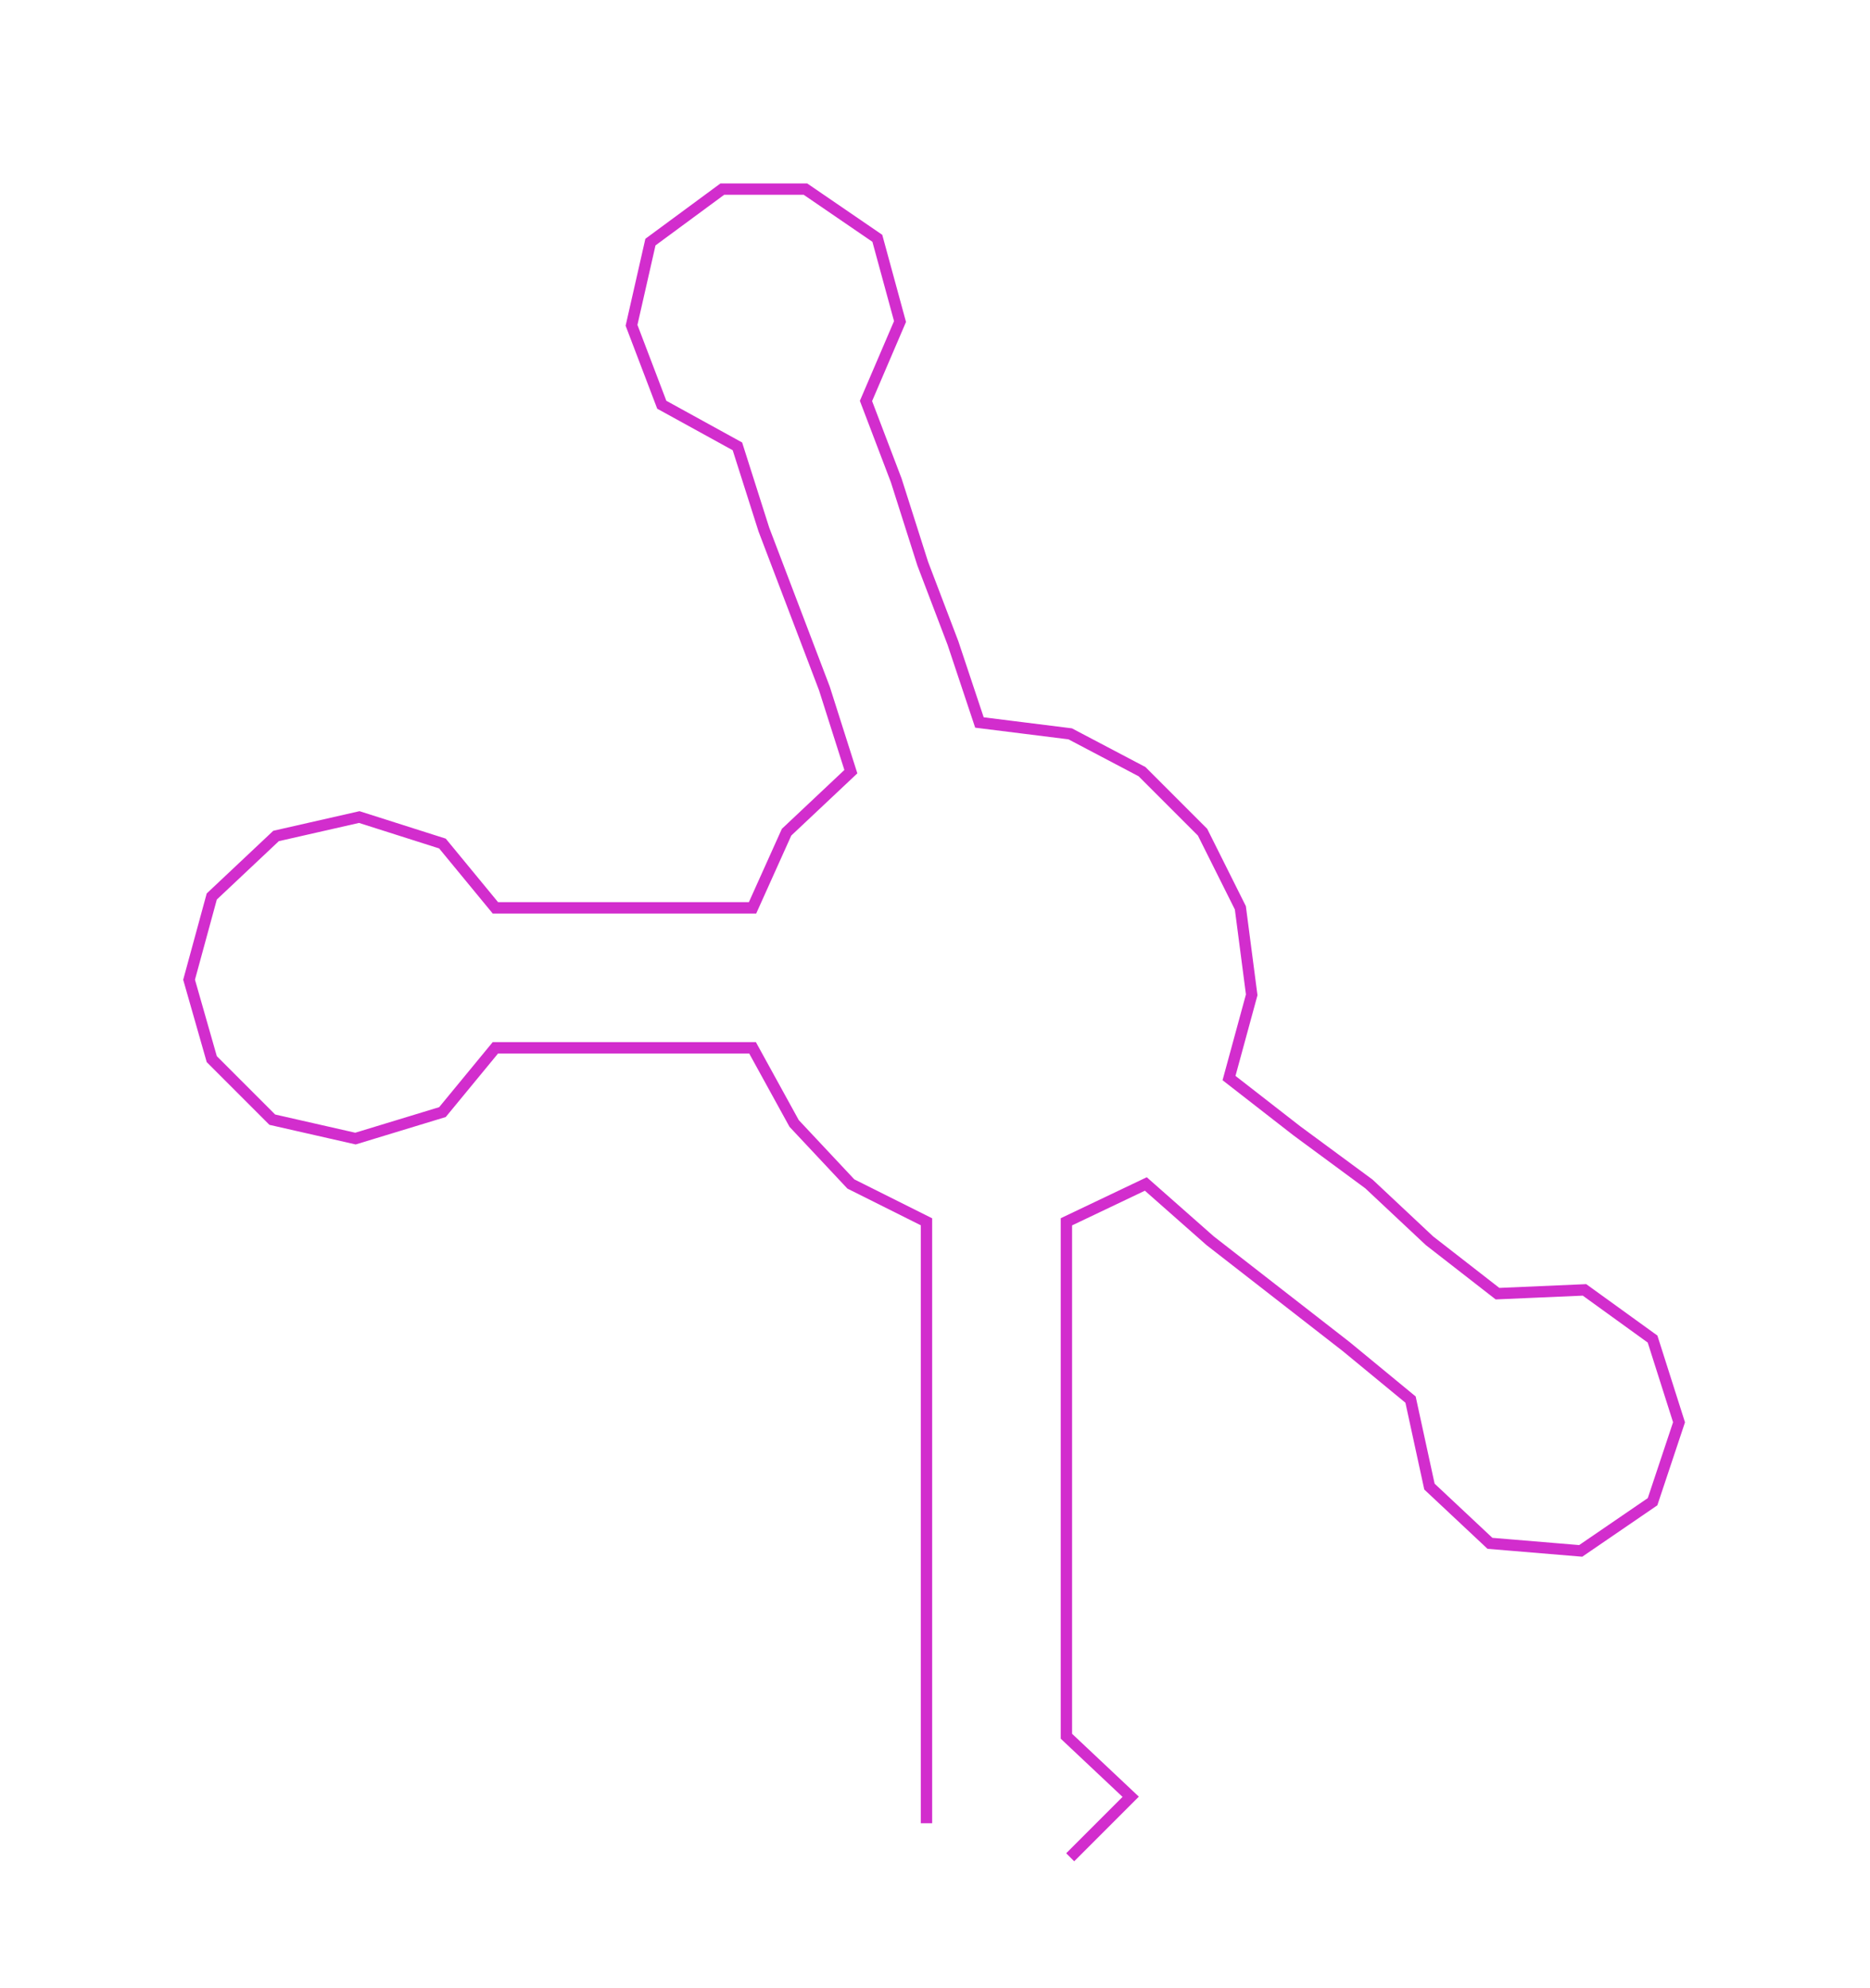 <ns0:svg xmlns:ns0="http://www.w3.org/2000/svg" width="282.297px" height="300px" viewBox="0 0 494.5 525.511"><ns0:path style="stroke:#d22dcd;stroke-width:3px;fill:none;" d="M245 482 L245 482 L245 459 L245 437 L245 414 L245 391 L245 369 L245 346 L245 323 L225 313 L210 297 L199 277 L176 277 L154 277 L131 277 L117 294 L94 301 L72 296 L56 280 L50 259 L56 237 L73 221 L95 216 L117 223 L131 240 L154 240 L176 240 L199 240 L208 220 L225 204 L218 182 L210 161 L202 140 L195 118 L175 107 L167 86 L172 64 L191 50 L213 50 L232 63 L238 85 L229 106 L237 127 L244 149 L252 170 L259 191 L283 194 L302 204 L318 220 L328 240 L331 263 L325 285 L343 299 L362 313 L378 328 L396 342 L419 341 L437 354 L444 376 L437 397 L418 410 L394 408 L378 393 L373 370 L356 356 L338 342 L320 328 L303 313 L282 323 L282 346 L282 369 L282 391 L282 414 L282 437 L282 459 L299 475 L283 491" /></ns0:svg>